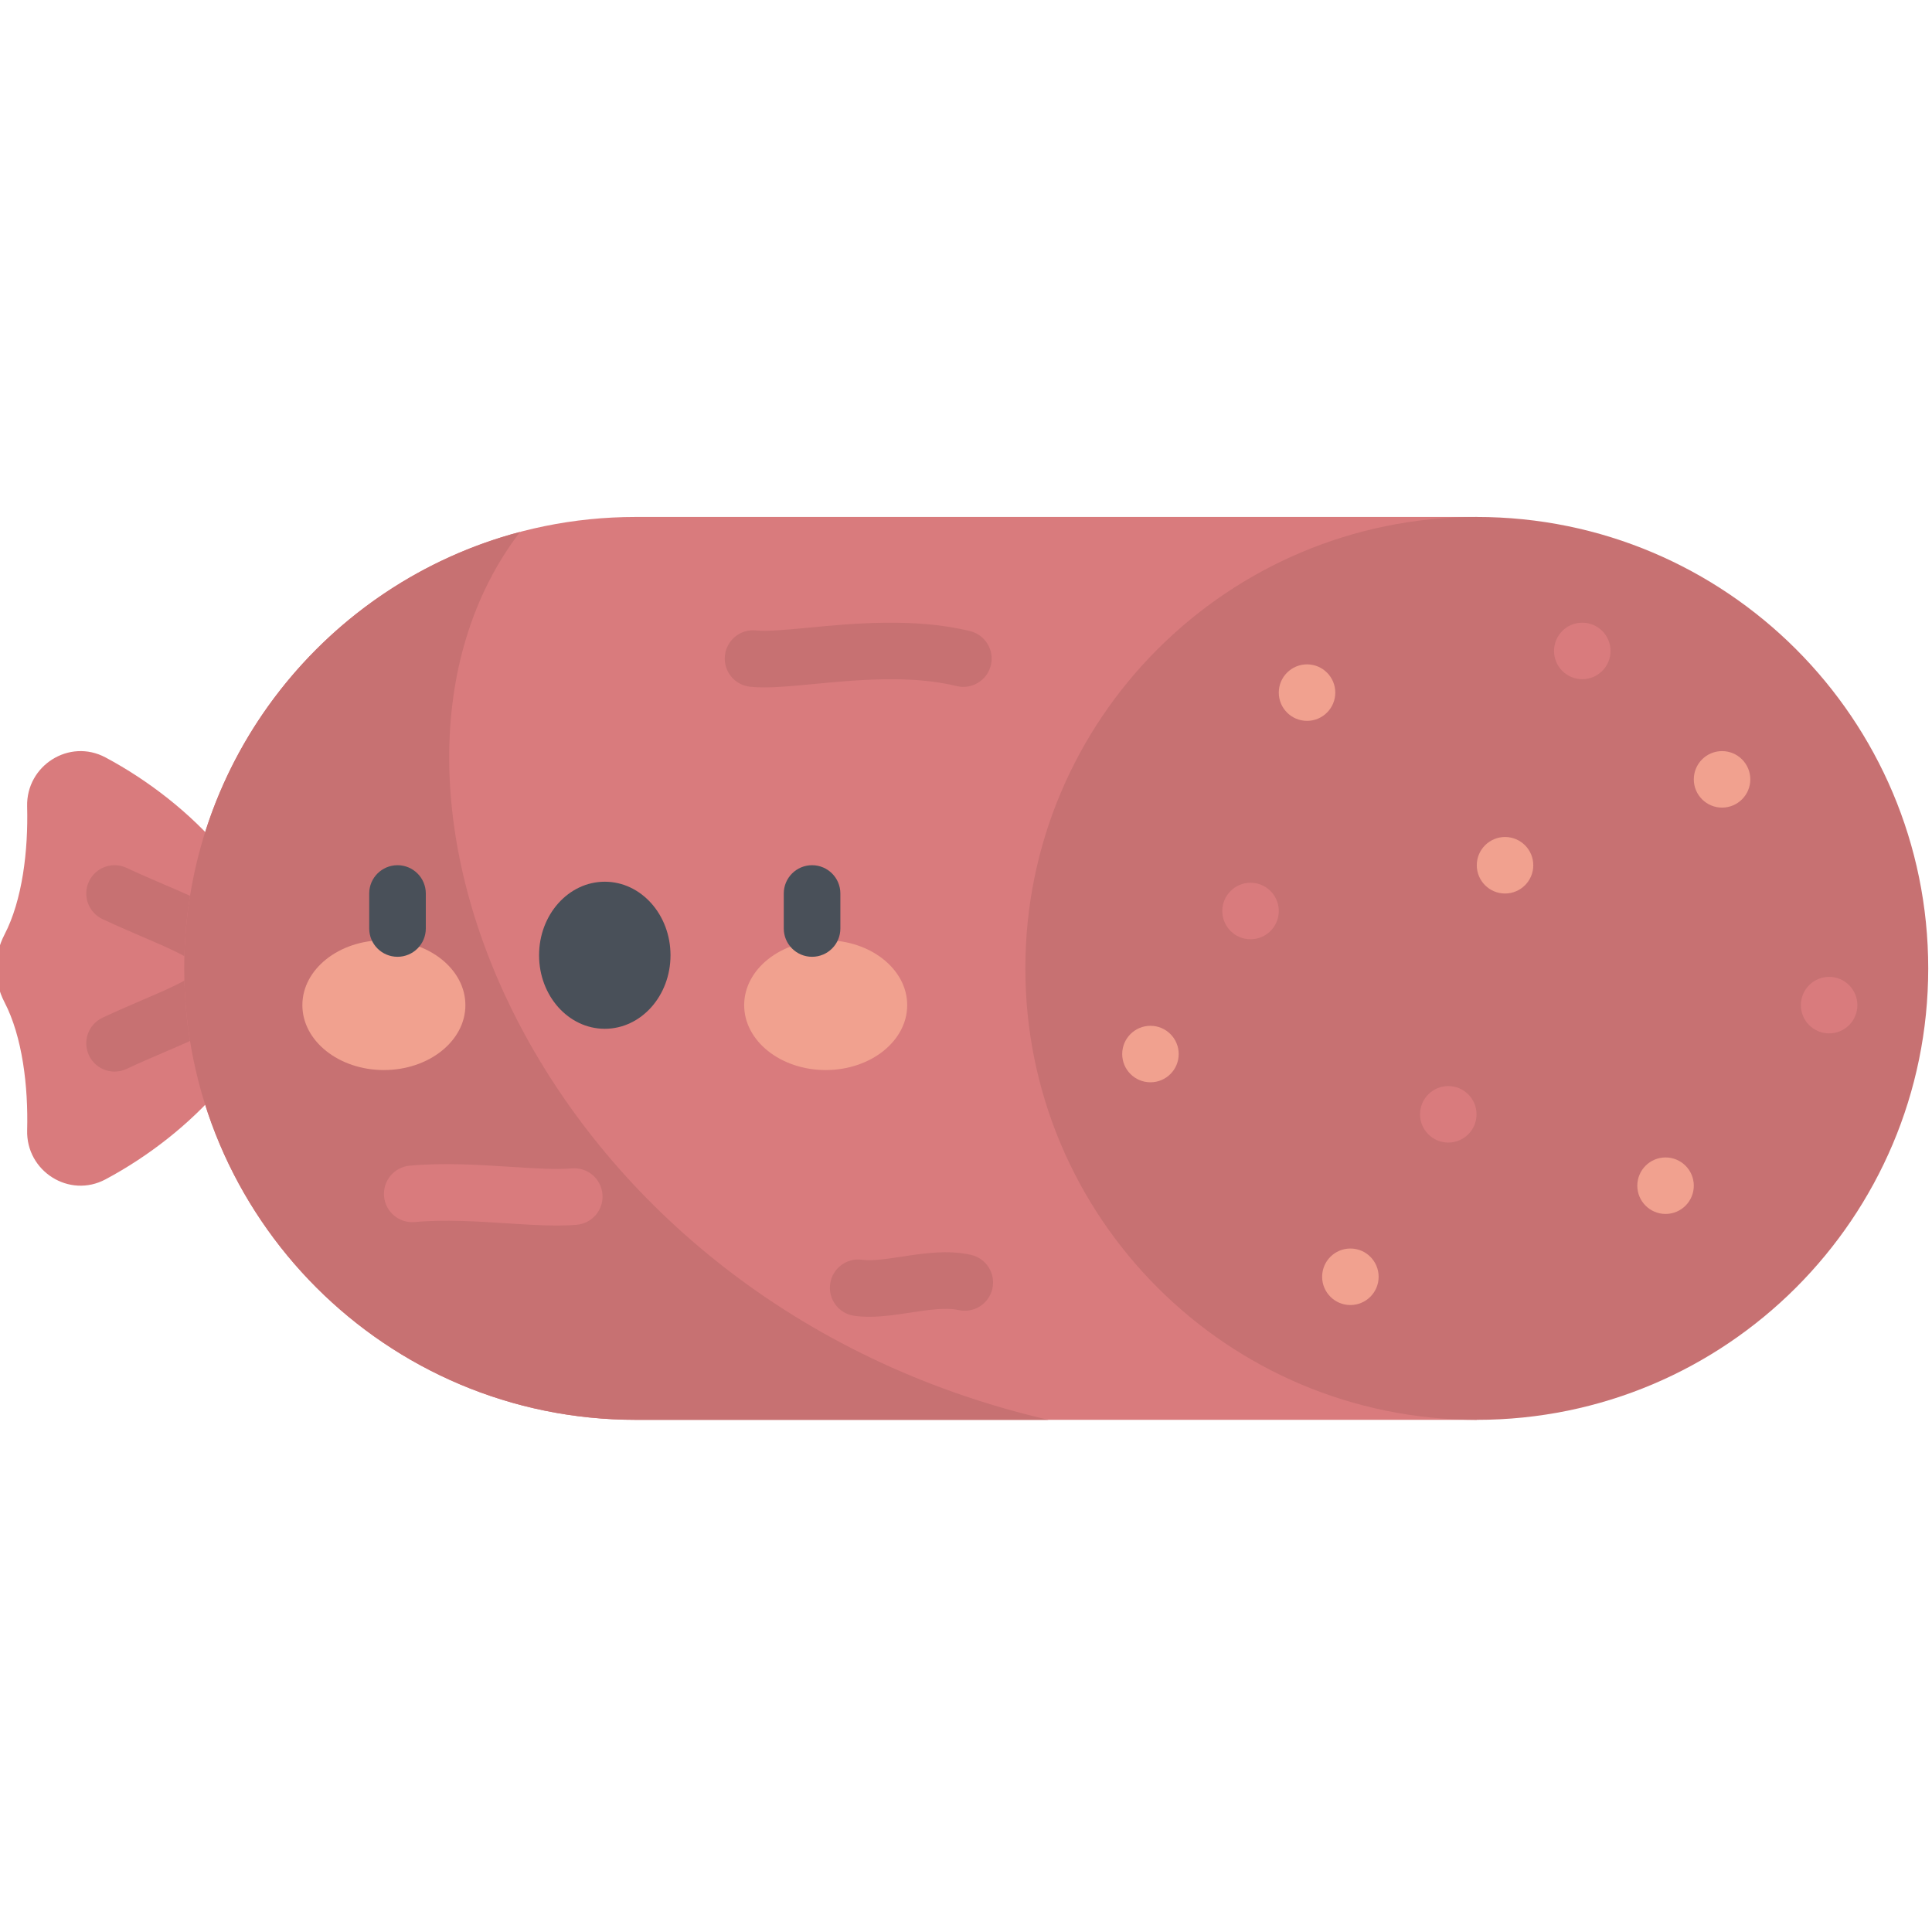 <svg height="511pt" viewBox="1 -136 512 511" width="511pt" xmlns="http://www.w3.org/2000/svg"><path d="m2.172 129.055c4.789 9.195 6.328 22.398 6.023 33.988-.289 10.863 11.164 18.117 20.754 13.004 22.699-12.098 44.434-34.578 44.434-55.91 0-21.336-21.734-43.812-44.434-55.914-9.59-5.113-21.043 2.141-20.758 13.008.309 11.586-1.23 24.793-6.02 33.988-2.895 5.562-2.895 12.273 0 17.836zm0 0" fill="#d97b7d"/><path d="m58.891 121.828c-2.039 0-4.07-.824-5.547-2.453-2.023-2.219-8.062-4.809-14.457-7.555-3.211-1.375-6.852-2.938-10.703-4.738-3.75-1.754-5.371-6.219-3.617-9.969 1.754-3.754 6.219-5.375 9.973-3.621 3.633 1.699 7.004 3.148 10.266 4.543 8.613 3.699 15.418 6.617 19.629 11.242 2.789 3.066 2.566 7.809-.496 10.598-1.438 1.309-3.246 1.953-5.047 1.953zm0 0" fill="#c77172"/><path d="m31.367 147.484c-2.824 0-5.523-1.598-6.801-4.324-1.754-3.754-.133-8.215 3.621-9.969 3.848-1.801 7.488-3.363 10.703-4.742 6.391-2.742 12.43-5.332 14.453-7.555 2.789-3.062 7.531-3.285 10.594-.496 3.062 2.789 3.285 7.531.496 10.594-4.211 4.625-11.016 7.547-19.629 11.242-3.262 1.398-6.633 2.844-10.266 4.543-1.027.48-2.109.707-3.172.707zm0 0" fill="#c77172"/><path d="m392.363.5h-222.906c-66.074 0-119.637 53.562-119.637 119.637 0 66.07 53.562 119.633 119.637 119.633h222.906zm0 0" fill="#d97b7d"/><path d="m138.816 4.469c-51.227 13.531-88.996 60.184-88.996 115.668 0 66.07 53.562 119.633 119.637 119.633h109.391c-134.961-31.277-191.402-168.145-140.031-235.301zm0 0" fill="#c77172"/><path d="m512 120.137c0 66.074-53.562 119.637-119.637 119.637s-119.637-53.562-119.637-119.637 53.562-119.637 119.637-119.637 119.637 53.562 119.637 119.637zm0 0" fill="#c77172"/><path d="m354.863 47.047c0 4.137-3.352 7.488-7.484 7.488-4.137 0-7.488-3.352-7.488-7.488 0-4.133 3.352-7.484 7.488-7.484 4.133 0 7.484 3.352 7.484 7.484zm0 0" fill="#f1a18f"/><path d="m392.297 158.809c0 4.133-3.352 7.484-7.484 7.484-4.137 0-7.488-3.352-7.488-7.484 0-4.137 3.352-7.488 7.488-7.488 4.133 0 7.484 3.352 7.484 7.488zm0 0" fill="#d97b7d"/><path d="m464.848 70.039c0 4.133-3.352 7.484-7.484 7.484-4.137 0-7.488-3.352-7.488-7.484 0-4.137 3.352-7.488 7.488-7.488 4.133 0 7.484 3.352 7.484 7.488zm0 0" fill="#f1a18f"/><path d="m407.336 92.801c0 4.137-3.352 7.488-7.484 7.488-4.137 0-7.488-3.352-7.488-7.488s3.352-7.488 7.488-7.488c4.133 0 7.484 3.352 7.484 7.488zm0 0" fill="#f1a18f"/><path d="m427.805 36.008c0 4.133-3.352 7.484-7.488 7.484-4.133 0-7.484-3.352-7.484-7.484 0-4.137 3.352-7.488 7.484-7.488 4.137 0 7.488 3.352 7.488 7.488zm0 0" fill="#d97b7d"/><path d="m313.367 142.832c0 4.137-3.352 7.488-7.484 7.488-4.137 0-7.488-3.352-7.488-7.488 0-4.133 3.352-7.484 7.488-7.484 4.133 0 7.484 3.352 7.484 7.484zm0 0" fill="#f1a18f"/><path d="m493.223 129.871c0 4.137-3.352 7.488-7.484 7.488-4.137 0-7.488-3.352-7.488-7.488 0-4.137 3.352-7.488 7.488-7.488 4.133 0 7.484 3.352 7.484 7.488zm0 0" fill="#d97b7d"/><path d="m449.875 177.719c0 4.137-3.352 7.488-7.484 7.488-4.137 0-7.488-3.352-7.488-7.488 0-4.133 3.352-7.484 7.488-7.484 4.133 0 7.484 3.352 7.484 7.484zm0 0" fill="#f1a18f"/><path d="m339.891 104.926c0 4.133-3.352 7.484-7.484 7.484-4.137 0-7.488-3.352-7.488-7.484 0-4.137 3.352-7.488 7.488-7.488 4.133 0 7.484 3.352 7.484 7.488zm0 0" fill="#d97b7d"/><path d="m366.352 201.859c0 4.133-3.352 7.488-7.488 7.488-4.133 0-7.484-3.355-7.484-7.488 0-4.137 3.352-7.488 7.484-7.488 4.137 0 7.488 3.352 7.488 7.488zm0 0" fill="#f1a18f"/><path d="m203.543 45.672c-1.359 0-2.625-.059-3.805-.188-4.117-.457-7.082-4.168-6.625-8.281.457-4.117 4.16-7.082 8.281-6.629 2.816.316 8.195-.195 13.887-.734 11.879-1.133 28.156-2.68 42.793.906 4.023.984 6.488 5.043 5.504 9.066s-5.047 6.484-9.066 5.504c-12.18-2.98-26.395-1.633-37.812-.547-5.137.488-9.488.902-13.156.902zm0 0" fill="#c77172"/><path d="m148.562 188.281c-4.109 0-8.625-.293-13.32-.594-7.707-.496-16.438-1.062-24.305-.332-4.125.379-7.777-2.656-8.156-6.781s2.656-7.777 6.781-8.156c9.035-.832 18.391-.23 26.645.301 6.223.398 12.105.777 16.336.414 4.137-.348 7.762 2.707 8.113 6.832.355 4.129-2.703 7.762-6.828 8.113-1.66.145-3.422.203-5.266.203zm0 0" fill="#d97b7d"/><path d="m124.332 129.871c0-9.5-9.668-17.203-21.598-17.203s-21.602 7.703-21.602 17.203 9.672 17.203 21.602 17.203 21.598-7.703 21.598-17.203zm0 0" fill="#f1a18f"/><path d="m241.418 129.871c0-9.5-9.672-17.203-21.602-17.203-11.93 0-21.602 7.703-21.602 17.203s9.672 17.203 21.602 17.203c11.93 0 21.602-7.703 21.602-17.203zm0 0" fill="#f1a18f"/><g fill="#495059"><path d="m106.344 117.059c-4.141 0-7.5-3.355-7.5-7.5v-9.27c0-4.145 3.359-7.5 7.5-7.5s7.5 3.355 7.5 7.5v9.27c0 4.145-3.359 7.5-7.5 7.5zm0 0"/><path d="m178.691 116.652c0-10.762-7.797-19.488-17.418-19.488-9.617 0-17.414 8.727-17.414 19.488 0 10.766 7.797 19.488 17.414 19.488 9.621 0 17.418-8.723 17.418-19.488zm0 0"/><path d="m216.207 117.059c-4.145 0-7.5-3.355-7.5-7.5v-9.27c0-4.145 3.355-7.5 7.5-7.5 4.141 0 7.5 3.355 7.5 7.5v9.27c0 4.145-3.359 7.5-7.5 7.5zm0 0"/></g><path d="m231.34 212.461c-1.324 0-2.637-.074-3.934-.254-4.105-.566-6.973-4.352-6.406-8.457.566-4.102 4.352-6.969 8.457-6.402 2.68.367 6.492-.211 10.531-.824 5.727-.871 12.215-1.855 18.336-.473 4.039.91 6.574 4.926 5.664 8.965-.914 4.043-4.926 6.582-8.969 5.664-3.359-.758-8.148-.027-12.777.676-3.598.547-7.289 1.105-10.902 1.105zm0 0" fill="#c77172"/></svg>